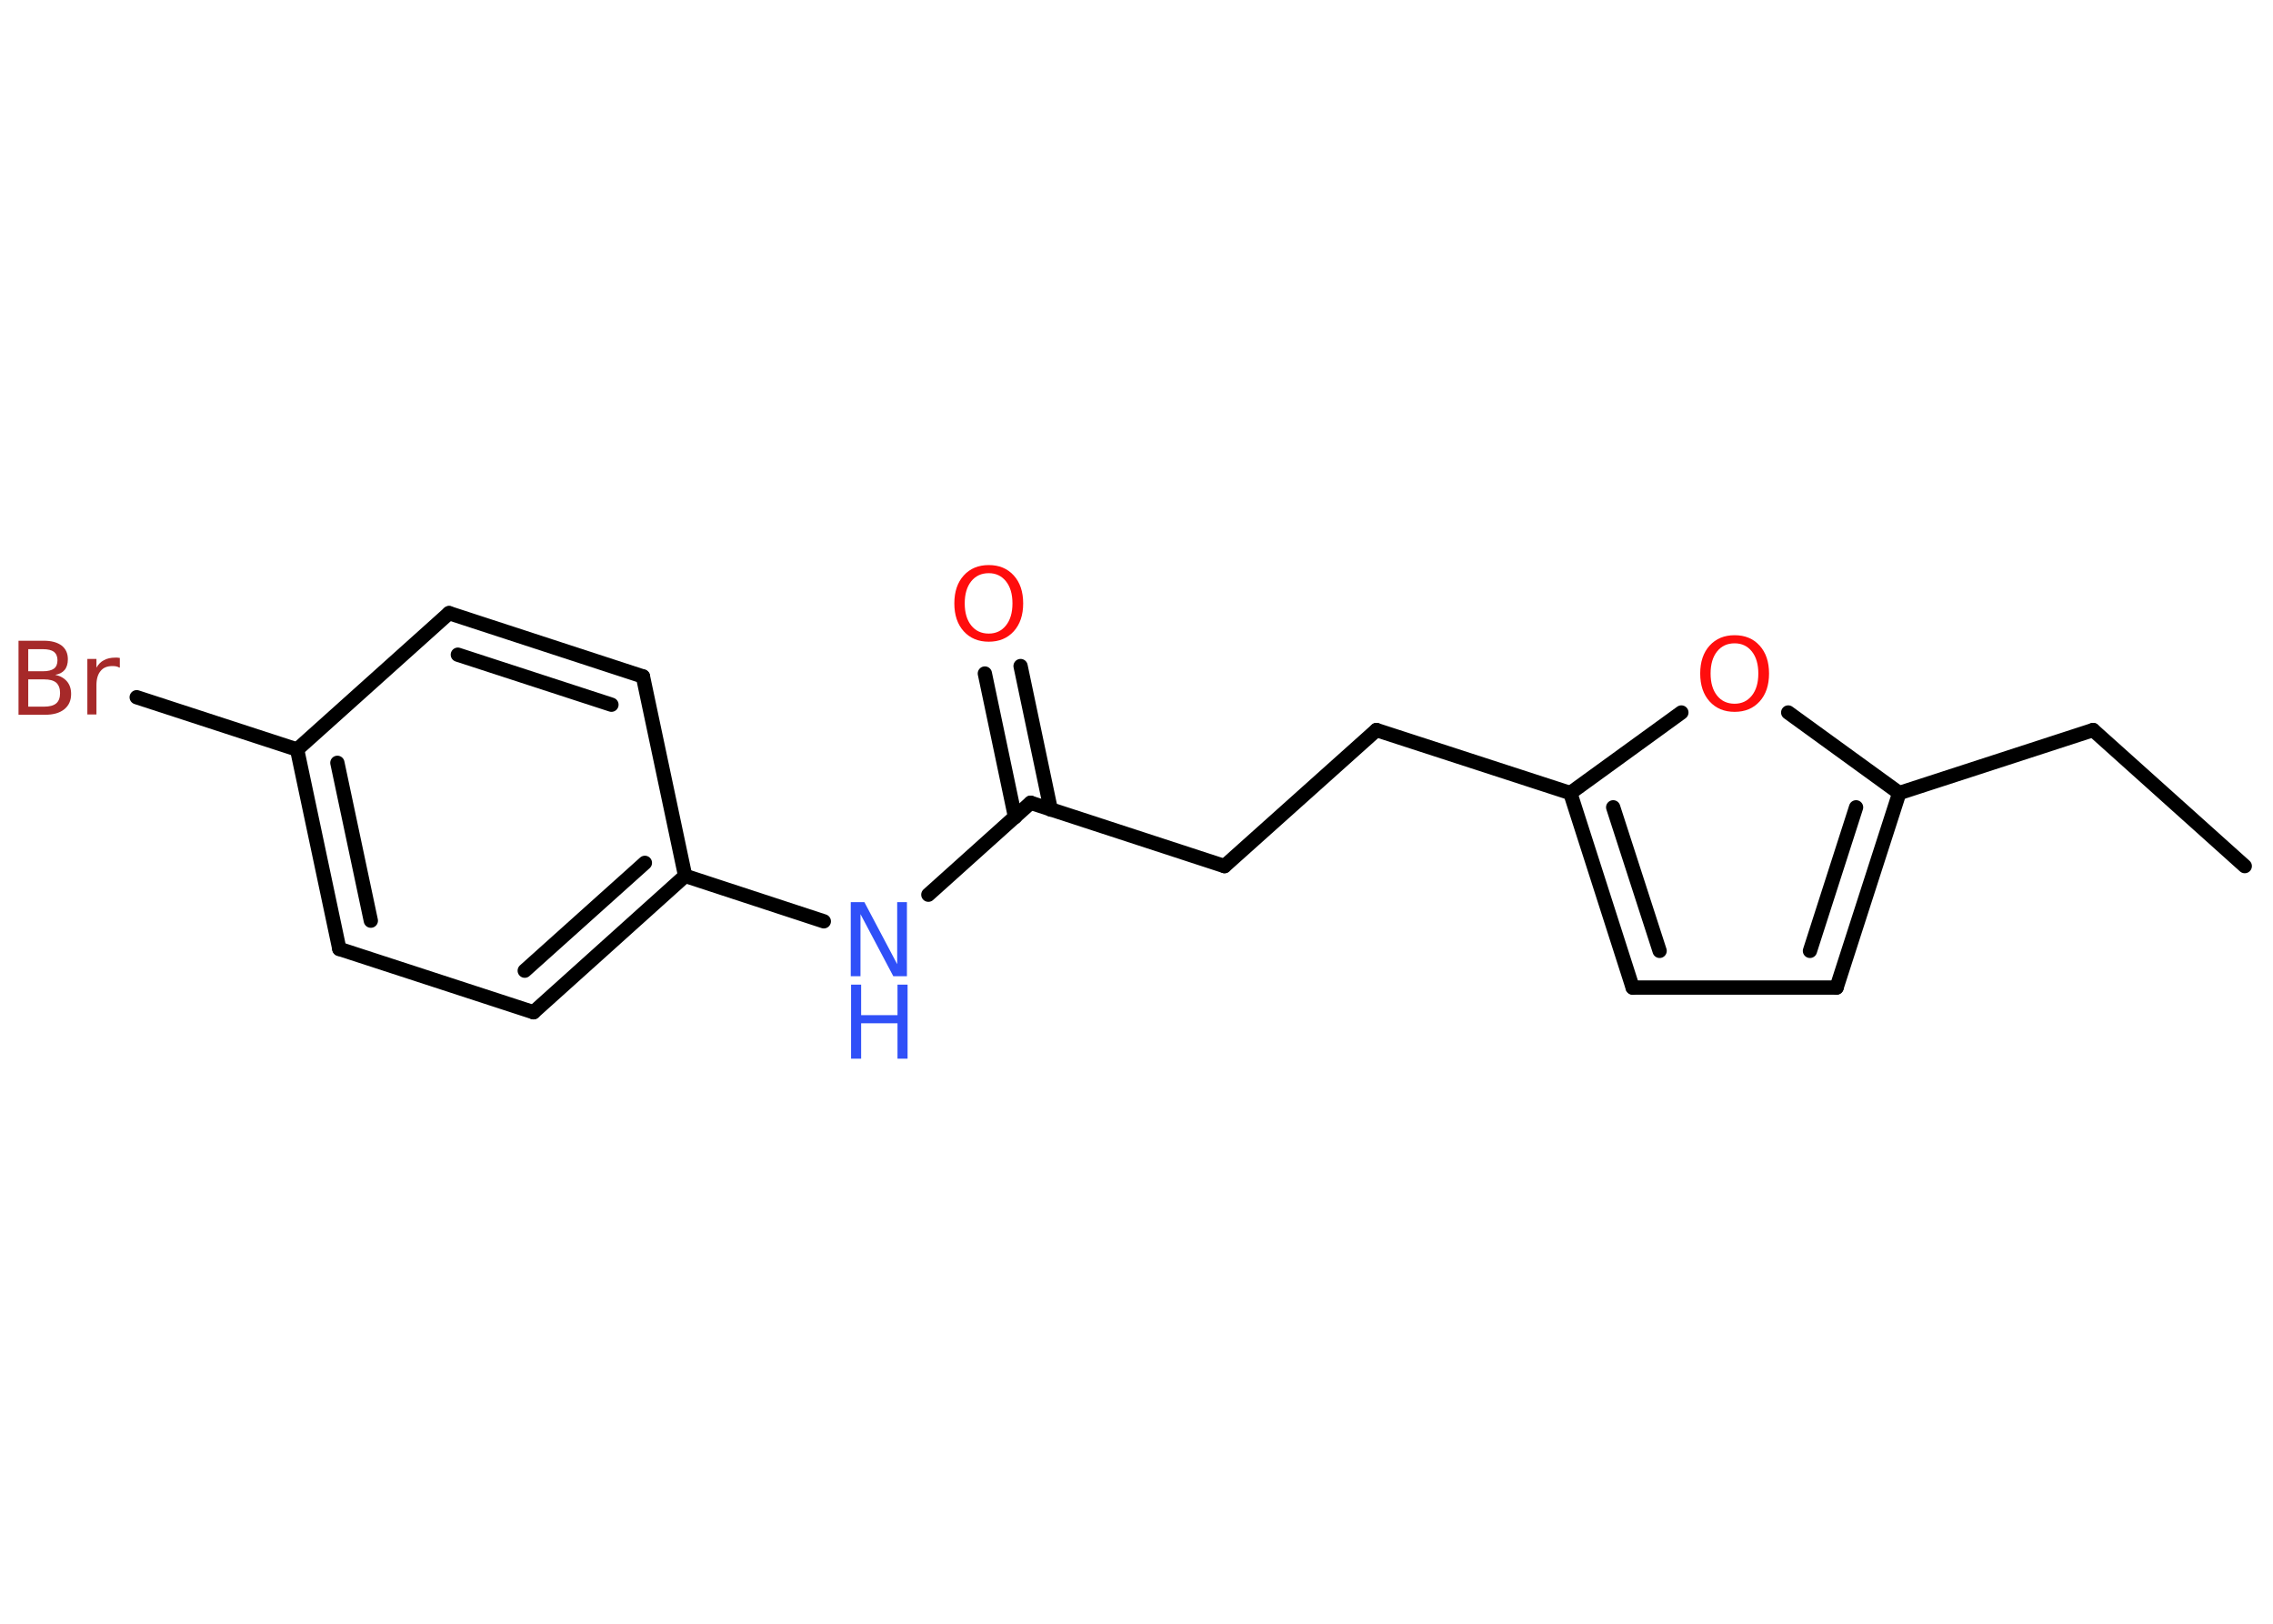 <?xml version='1.0' encoding='UTF-8'?>
<!DOCTYPE svg PUBLIC "-//W3C//DTD SVG 1.1//EN" "http://www.w3.org/Graphics/SVG/1.1/DTD/svg11.dtd">
<svg version='1.2' xmlns='http://www.w3.org/2000/svg' xmlns:xlink='http://www.w3.org/1999/xlink' width='70.0mm' height='50.0mm' viewBox='0 0 70.0 50.0'>
  <desc>Generated by the Chemistry Development Kit (http://github.com/cdk)</desc>
  <g stroke-linecap='round' stroke-linejoin='round' stroke='#000000' stroke-width='.44' fill='#FF0D0D'>
    <rect x='.0' y='.0' width='70.0' height='50.0' fill='#FFFFFF' stroke='none'/>
    <g id='mol1' class='mol'>
      <line id='mol1bnd1' class='bond' x1='69.13' y1='26.67' x2='64.46' y2='22.48'/>
      <line id='mol1bnd2' class='bond' x1='64.46' y1='22.48' x2='58.49' y2='24.42'/>
      <g id='mol1bnd3' class='bond'>
        <line x1='56.56' y1='30.41' x2='58.49' y2='24.42'/>
        <line x1='55.74' y1='29.28' x2='57.16' y2='24.86'/>
      </g>
      <line id='mol1bnd4' class='bond' x1='56.56' y1='30.41' x2='50.28' y2='30.41'/>
      <g id='mol1bnd5' class='bond'>
        <line x1='48.36' y1='24.42' x2='50.28' y2='30.41'/>
        <line x1='49.68' y1='24.86' x2='51.11' y2='29.28'/>
      </g>
      <line id='mol1bnd6' class='bond' x1='48.36' y1='24.42' x2='42.39' y2='22.48'/>
      <line id='mol1bnd7' class='bond' x1='42.39' y1='22.48' x2='37.71' y2='26.67'/>
      <line id='mol1bnd8' class='bond' x1='37.71' y1='26.67' x2='31.74' y2='24.72'/>
      <g id='mol1bnd9' class='bond'>
        <line x1='31.26' y1='25.16' x2='30.33' y2='20.74'/>
        <line x1='32.36' y1='24.93' x2='31.43' y2='20.51'/>
      </g>
      <line id='mol1bnd10' class='bond' x1='31.74' y1='24.72' x2='28.59' y2='27.55'/>
      <line id='mol1bnd11' class='bond' x1='25.37' y1='28.37' x2='21.1' y2='26.97'/>
      <g id='mol1bnd12' class='bond'>
        <line x1='16.43' y1='31.17' x2='21.1' y2='26.97'/>
        <line x1='16.16' y1='29.89' x2='19.86' y2='26.57'/>
      </g>
      <line id='mol1bnd13' class='bond' x1='16.43' y1='31.17' x2='10.45' y2='29.22'/>
      <g id='mol1bnd14' class='bond'>
        <line x1='9.15' y1='23.08' x2='10.45' y2='29.22'/>
        <line x1='10.39' y1='23.49' x2='11.42' y2='28.35'/>
      </g>
      <line id='mol1bnd15' class='bond' x1='9.15' y1='23.08' x2='4.21' y2='21.47'/>
      <line id='mol1bnd16' class='bond' x1='9.15' y1='23.08' x2='13.83' y2='18.88'/>
      <g id='mol1bnd17' class='bond'>
        <line x1='19.8' y1='20.83' x2='13.83' y2='18.88'/>
        <line x1='18.83' y1='21.7' x2='14.1' y2='20.16'/>
      </g>
      <line id='mol1bnd18' class='bond' x1='21.1' y1='26.97' x2='19.8' y2='20.83'/>
      <line id='mol1bnd19' class='bond' x1='48.36' y1='24.42' x2='51.78' y2='21.94'/>
      <line id='mol1bnd20' class='bond' x1='58.49' y1='24.42' x2='55.07' y2='21.94'/>
      <path id='mol1atm10' class='atom' d='M30.45 17.65q-.34 .0 -.54 .25q-.2 .25 -.2 .68q.0 .43 .2 .68q.2 .25 .54 .25q.33 .0 .53 -.25q.2 -.25 .2 -.68q.0 -.43 -.2 -.68q-.2 -.25 -.53 -.25zM30.45 17.4q.48 .0 .77 .32q.29 .32 .29 .86q.0 .54 -.29 .86q-.29 .32 -.77 .32q-.48 .0 -.77 -.32q-.29 -.32 -.29 -.86q.0 -.54 .29 -.86q.29 -.32 .77 -.32z' stroke='none'/>
      <g id='mol1atm11' class='atom'>
        <path d='M26.21 27.78h.41l1.01 1.91v-1.91h.3v2.28h-.42l-1.01 -1.91v1.91h-.3v-2.28z' stroke='none' fill='#3050F8'/>
        <path d='M26.21 30.32h.31v.94h1.12v-.94h.31v2.28h-.31v-1.09h-1.12v1.09h-.31v-2.28z' stroke='none' fill='#3050F8'/>
      </g>
      <path id='mol1atm16' class='atom' d='M.87 20.92v.84h.49q.25 .0 .37 -.1q.12 -.1 .12 -.32q.0 -.21 -.12 -.32q-.12 -.1 -.37 -.1h-.49zM.87 19.98v.69h.45q.23 .0 .34 -.08q.11 -.08 .11 -.26q.0 -.17 -.11 -.26q-.11 -.08 -.34 -.08h-.45zM.56 19.73h.79q.35 .0 .55 .15q.19 .15 .19 .42q.0 .21 -.1 .33q-.1 .12 -.29 .15q.23 .05 .36 .2q.13 .15 .13 .39q.0 .3 -.21 .47q-.21 .17 -.59 .17h-.82v-2.28zM3.68 20.56q-.05 -.03 -.1 -.04q-.05 -.01 -.12 -.01q-.24 .0 -.36 .15q-.13 .15 -.13 .44v.9h-.28v-1.71h.28v.27q.09 -.16 .23 -.23q.14 -.08 .35 -.08q.03 .0 .06 .0q.03 .0 .08 .01v.29z' stroke='none' fill='#A62929'/>
      <path id='mol1atm19' class='atom' d='M53.42 19.81q-.34 .0 -.54 .25q-.2 .25 -.2 .68q.0 .43 .2 .68q.2 .25 .54 .25q.33 .0 .53 -.25q.2 -.25 .2 -.68q.0 -.43 -.2 -.68q-.2 -.25 -.53 -.25zM53.42 19.56q.48 .0 .77 .32q.29 .32 .29 .86q.0 .54 -.29 .86q-.29 .32 -.77 .32q-.48 .0 -.77 -.32q-.29 -.32 -.29 -.86q.0 -.54 .29 -.86q.29 -.32 .77 -.32z' stroke='none'/>
    </g>
  </g>
</svg>
